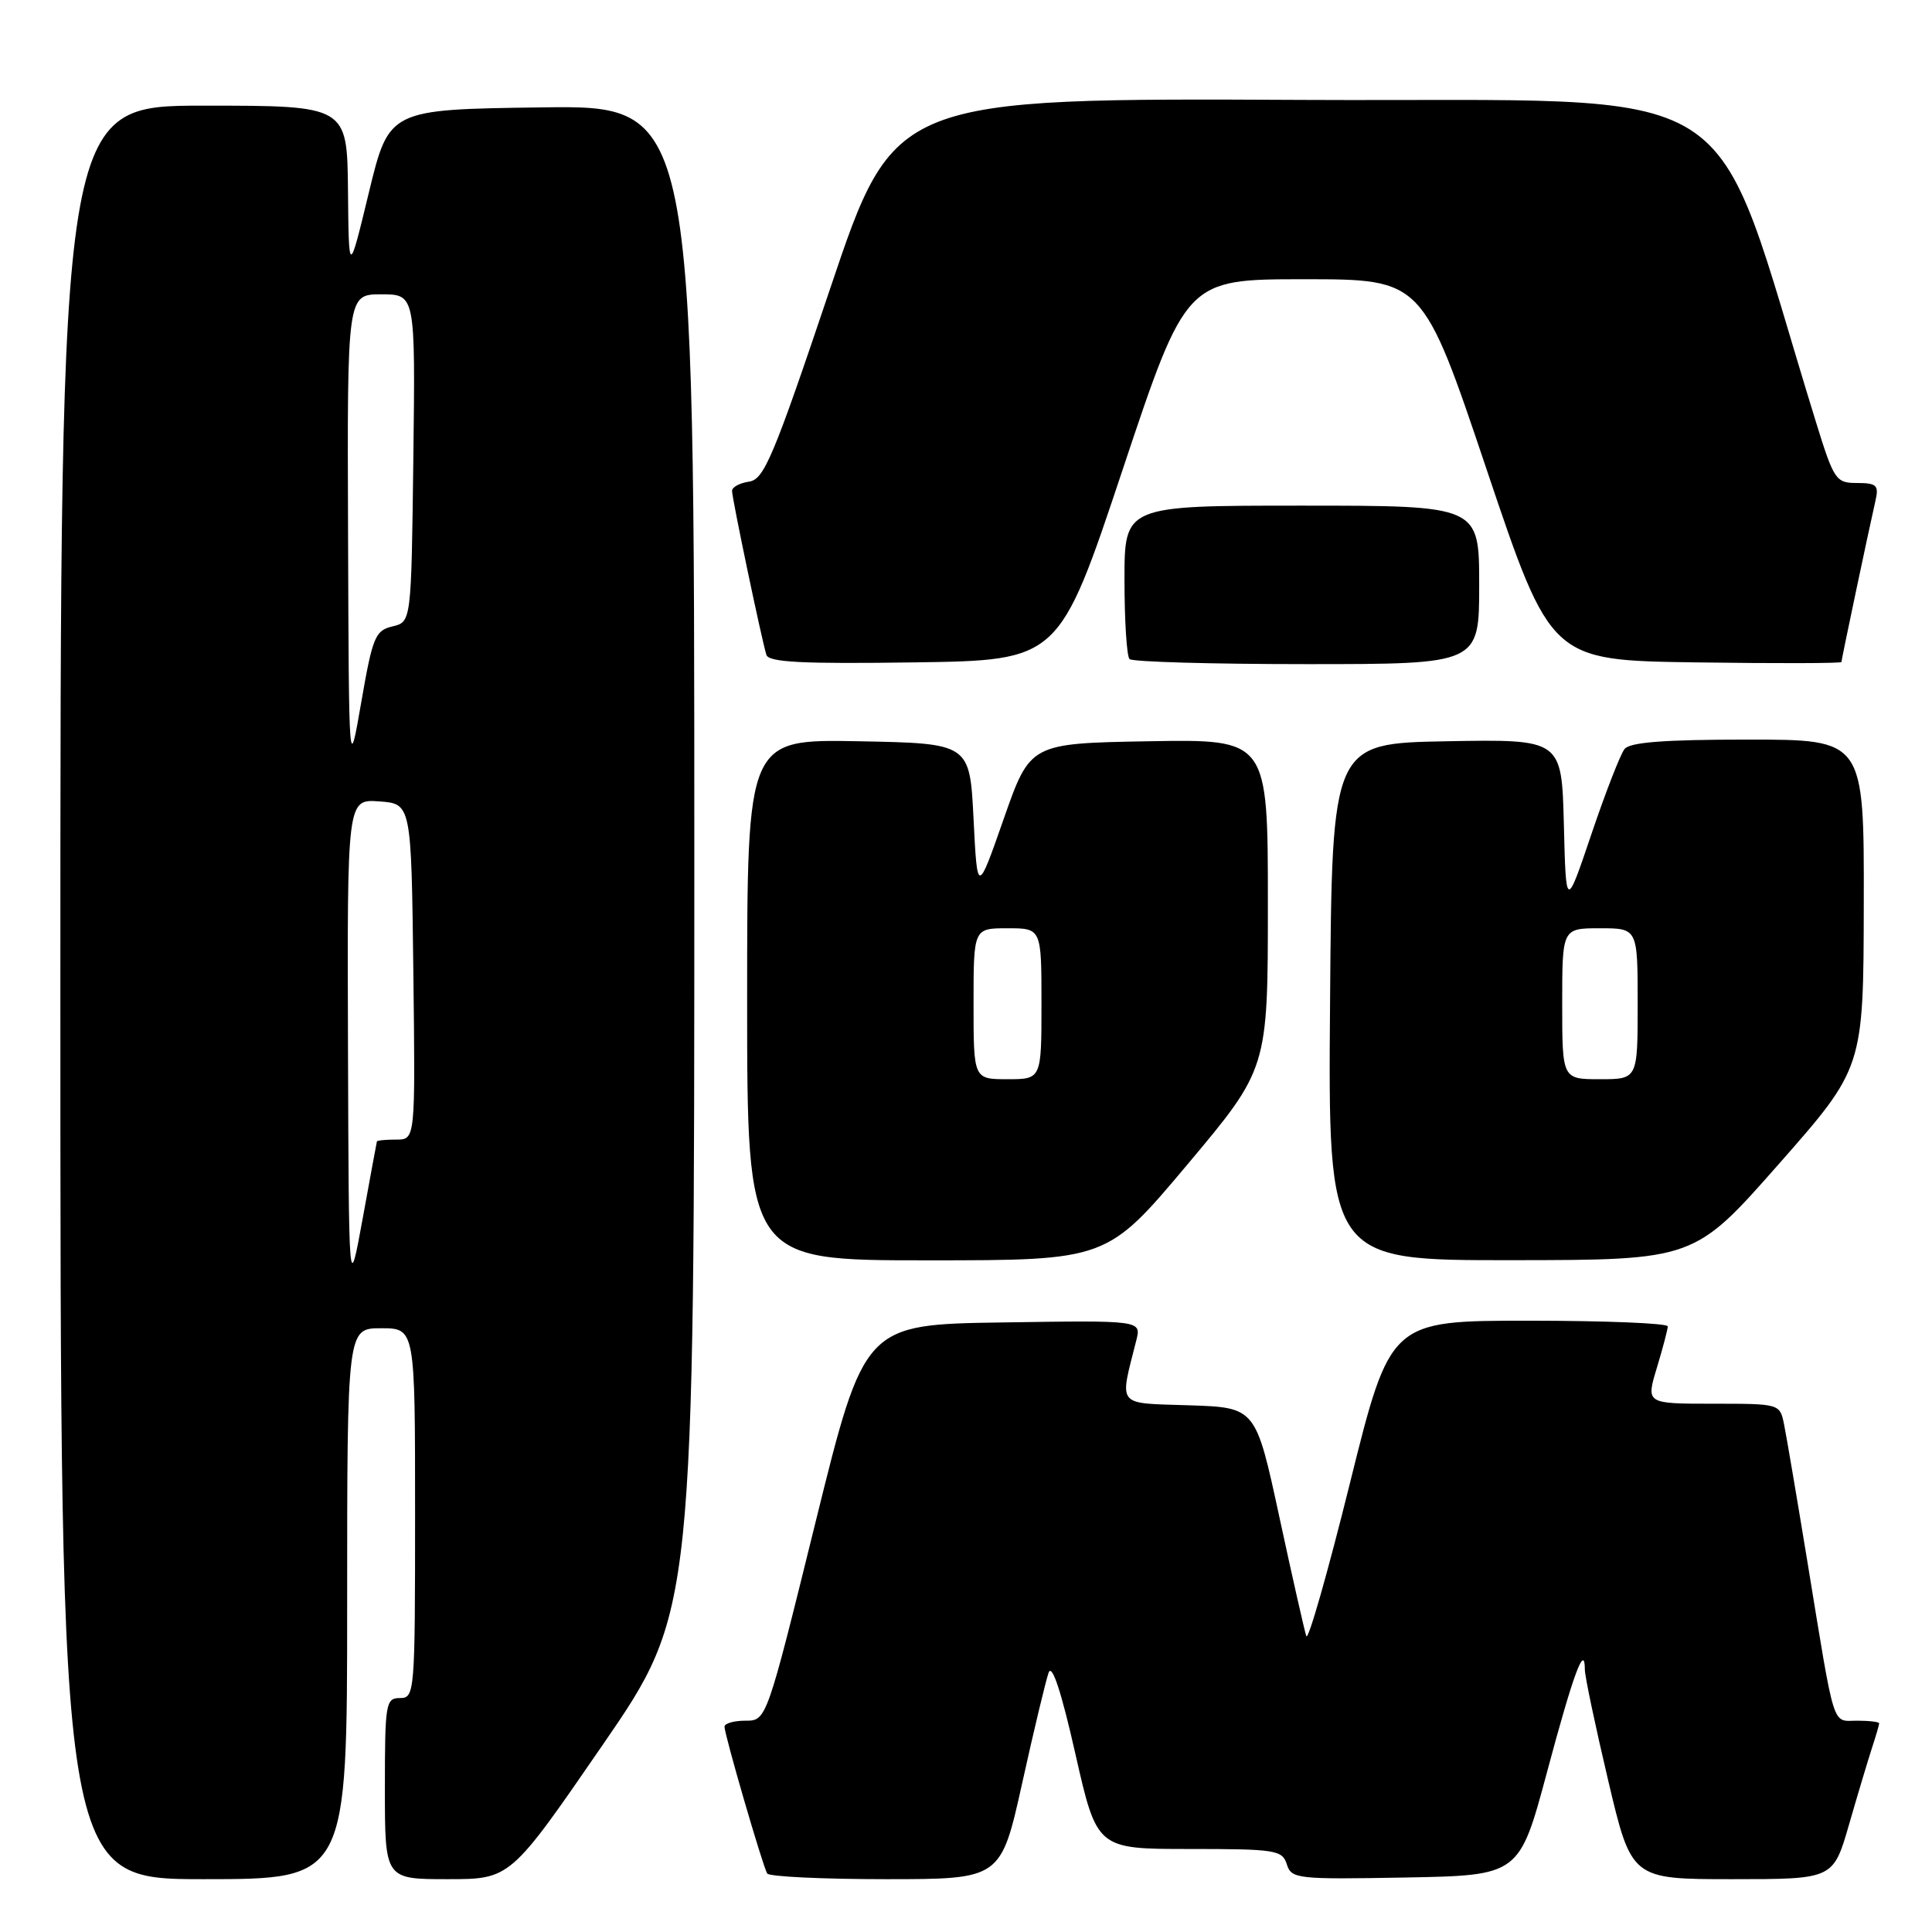 <?xml version="1.0" encoding="UTF-8" standalone="no"?>
<!DOCTYPE svg PUBLIC "-//W3C//DTD SVG 1.1//EN" "http://www.w3.org/Graphics/SVG/1.1/DTD/svg11.dtd" >
<svg xmlns="http://www.w3.org/2000/svg" xmlns:xlink="http://www.w3.org/1999/xlink" version="1.1" viewBox="0 0 256 256">
 <g >
 <path fill="currentColor"
d=" M 46.00 212.50 C 46.00 176.00 46.00 176.00 50.50 176.00 C 55.00 176.00 55.00 176.00 55.00 200.50 C 55.00 224.33 54.95 225.00 53.00 225.00 C 51.11 225.00 51.00 225.67 51.00 237.00 C 51.00 249.00 51.00 249.00 59.31 249.00 C 67.62 249.00 67.62 249.00 79.81 231.28 C 92.00 213.57 92.00 213.57 92.00 113.76 C 92.00 13.96 92.00 13.96 71.77 14.23 C 51.55 14.50 51.55 14.50 48.88 25.50 C 46.22 36.50 46.22 36.50 46.11 25.25 C 46.00 14.00 46.00 14.00 27.00 14.00 C 8.00 14.00 8.00 14.00 8.00 131.50 C 8.00 249.00 8.00 249.00 27.00 249.00 C 46.00 249.00 46.00 249.00 46.00 212.50 Z  M 135.45 236.25 C 137.00 229.24 138.58 222.66 138.95 221.63 C 139.40 220.41 140.64 224.18 142.49 232.38 C 145.35 245.00 145.35 245.00 157.61 245.00 C 169.04 245.00 169.91 245.14 170.51 247.03 C 171.12 248.96 171.84 249.04 186.24 248.78 C 201.32 248.50 201.32 248.50 205.01 234.73 C 208.49 221.73 210.00 217.66 210.00 221.24 C 210.00 222.11 211.39 228.71 213.09 235.91 C 216.18 249.00 216.18 249.00 229.55 249.00 C 242.92 249.00 242.92 249.00 245.01 241.75 C 246.16 237.76 247.53 233.20 248.05 231.60 C 248.57 230.01 249.00 228.54 249.00 228.35 C 249.00 228.16 247.69 228.00 246.08 228.00 C 242.70 228.00 243.20 229.59 239.50 207.00 C 238.10 198.47 236.71 190.26 236.40 188.75 C 235.84 186.00 235.84 186.00 226.97 186.00 C 218.10 186.00 218.10 186.00 219.54 181.25 C 220.33 178.64 220.98 176.16 220.99 175.75 C 221.00 175.34 212.72 175.00 202.61 175.00 C 184.22 175.00 184.22 175.00 178.87 196.54 C 175.93 208.39 173.33 217.50 173.09 216.79 C 172.85 216.08 171.24 208.97 169.52 201.00 C 166.39 186.50 166.39 186.50 157.58 186.21 C 147.80 185.89 148.32 186.53 150.57 177.59 C 151.23 174.95 151.23 174.95 132.88 175.23 C 114.53 175.50 114.53 175.50 108.05 201.75 C 101.57 228.00 101.57 228.00 98.78 228.00 C 97.25 228.00 96.00 228.36 96.00 228.79 C 96.00 229.86 101.07 247.30 101.66 248.25 C 101.91 248.66 108.98 249.00 117.37 249.00 C 132.62 249.00 132.62 249.00 135.45 236.25 Z  M 157.34 154.30 C 168.00 141.60 168.00 141.60 168.00 119.77 C 168.00 97.95 168.00 97.95 152.25 98.22 C 136.50 98.50 136.50 98.50 133.00 108.50 C 129.50 118.50 129.50 118.50 129.00 108.50 C 128.50 98.50 128.50 98.50 113.75 98.22 C 99.00 97.95 99.00 97.95 99.00 132.47 C 99.00 167.00 99.00 167.00 122.84 167.00 C 146.67 167.00 146.67 167.00 157.34 154.30 Z  M 235.71 154.23 C 246.92 141.50 246.92 141.50 246.96 119.75 C 247.00 98.00 247.00 98.00 231.62 98.00 C 220.51 98.00 215.97 98.35 215.26 99.25 C 214.71 99.94 212.74 105.00 210.88 110.50 C 207.50 120.50 207.50 120.50 207.22 109.22 C 206.93 97.95 206.93 97.95 191.72 98.22 C 176.50 98.50 176.50 98.50 176.24 132.75 C 175.97 167.00 175.97 167.00 200.24 166.98 C 224.50 166.96 224.50 166.96 235.71 154.23 Z  M 148.75 62.25 C 157.17 37.00 157.17 37.00 172.84 37.00 C 188.51 37.00 188.51 37.00 197.00 62.25 C 205.50 87.50 205.50 87.50 224.75 87.77 C 235.34 87.92 244.00 87.90 244.00 87.72 C 244.00 87.41 247.56 70.51 248.53 66.25 C 248.97 64.31 248.63 64.00 246.08 64.00 C 243.25 64.00 243.01 63.65 240.57 55.75 C 226.18 9.21 233.04 13.53 172.94 13.24 C 118.50 12.98 118.50 12.98 110.00 38.24 C 102.47 60.62 101.24 63.54 99.25 63.82 C 98.01 64.00 97.00 64.55 97.00 65.04 C 97.00 66.06 100.93 84.80 101.55 86.77 C 101.86 87.76 106.31 87.98 121.14 87.77 C 140.33 87.50 140.33 87.50 148.75 62.25 Z  M 196.00 77.50 C 196.00 67.00 196.00 67.00 172.50 67.00 C 149.00 67.00 149.00 67.00 149.00 76.83 C 149.00 82.24 149.30 86.97 149.67 87.33 C 150.03 87.70 160.61 88.00 173.17 88.00 C 196.00 88.00 196.00 88.00 196.00 77.50 Z  M 46.11 138.69 C 46.00 105.89 46.00 105.89 50.25 106.19 C 54.50 106.50 54.50 106.50 54.77 128.75 C 55.04 151.00 55.04 151.00 52.52 151.00 C 51.13 151.00 49.97 151.11 49.94 151.25 C 49.90 151.39 49.05 156.00 48.05 161.50 C 46.22 171.50 46.22 171.50 46.11 138.69 Z  M 46.12 70.75 C 46.00 39.00 46.00 39.00 50.52 39.00 C 55.04 39.00 55.04 39.00 54.77 60.71 C 54.50 82.41 54.50 82.41 52.01 83.00 C 49.72 83.54 49.37 84.39 47.87 93.04 C 46.23 102.50 46.23 102.50 46.12 70.75 Z  M 129.00 133.00 C 129.00 123.00 129.00 123.00 133.50 123.00 C 138.00 123.00 138.00 123.00 138.00 133.00 C 138.00 143.00 138.00 143.00 133.50 143.00 C 129.00 143.00 129.00 143.00 129.00 133.00 Z  M 207.00 133.00 C 207.00 123.00 207.00 123.00 212.00 123.00 C 217.00 123.00 217.00 123.00 217.00 133.00 C 217.00 143.00 217.00 143.00 212.00 143.00 C 207.00 143.00 207.00 143.00 207.00 133.00 Z "/>
</g>
</svg>